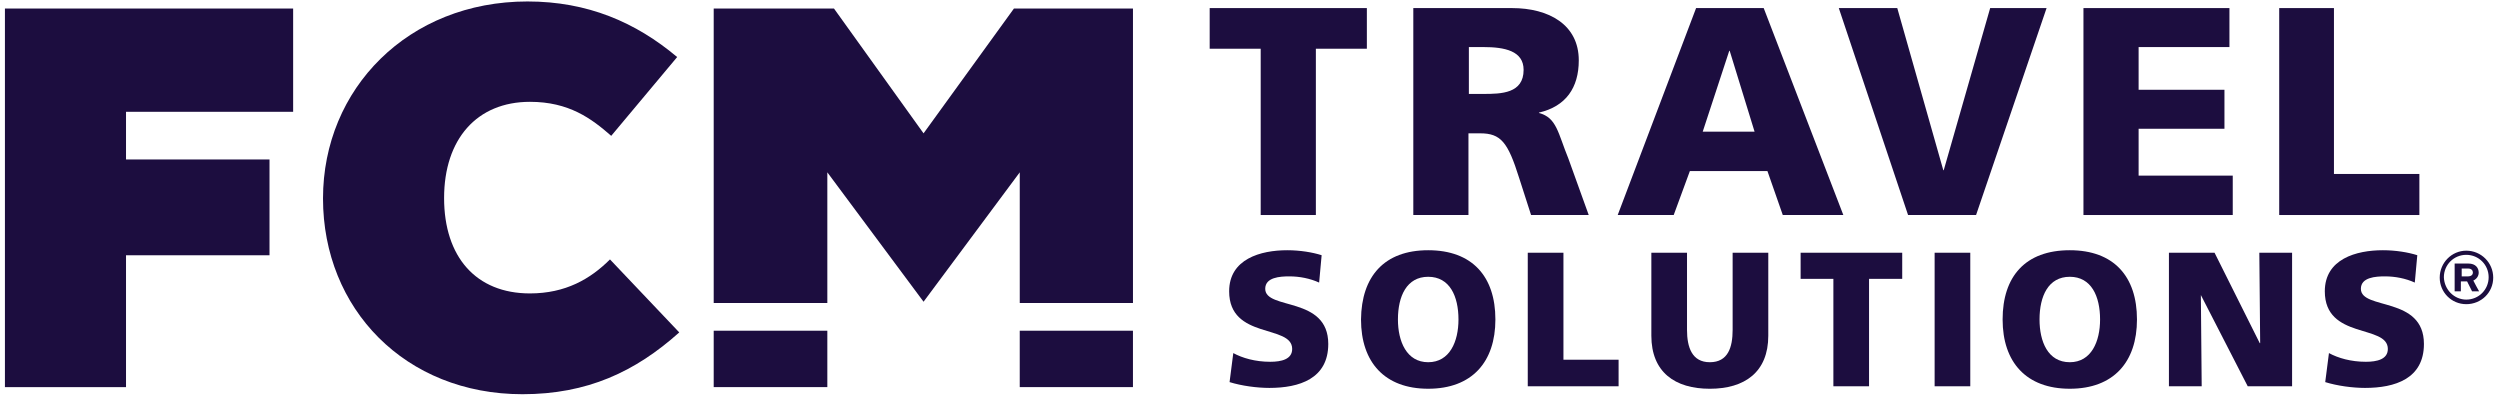<svg width="133" height="21" viewBox="0 0 133 21" fill="none" xmlns="http://www.w3.org/2000/svg">
<g clip-path="url(#clip0_1147_31352)">
<path d="M28.061 0.078C31.26 0.078 33.819 1.181 36.025 3.035L32.517 7.227C31.458 6.3 30.267 5.417 28.193 5.417C25.369 5.417 23.626 7.403 23.626 10.536C23.626 13.669 25.325 15.61 28.193 15.61C30.09 15.61 31.414 14.838 32.451 13.801L36.136 17.684C33.797 19.78 31.238 20.972 27.796 20.972C21.552 20.972 17.184 16.427 17.184 10.558C17.184 4.711 21.729 0.078 28.061 0.078Z" fill="#1C0D3F"/>
<path d="M44.014 9.168L49.133 16.052L54.251 9.168V16.118H60.274V0.453H53.942L49.133 7.094L44.367 0.453H37.969V16.118H44.014V9.168Z" fill="#1C0D3F"/>
<path d="M0.262 0.453V20.597H6.704V13.581H14.338V8.484H6.704V5.947H15.595V0.453H0.262Z" fill="#1C0D3F"/>
<path d="M44.014 17.594H37.969V20.594H44.014V17.594Z" fill="#1C0D3F"/>
<path d="M60.273 17.594H54.25V20.594H60.273V17.594Z" fill="#1C0D3F"/>
<path d="M67.069 2.592H64.355V0.43H72.717V2.592H70.004V11.439H67.069V2.592Z" fill="#1C0D3F"/>
<path d="M75.21 0.43H80.438C82.402 0.43 83.991 1.312 83.991 3.21C83.991 4.666 83.307 5.659 81.873 5.99V6.012C82.821 6.254 82.887 7.093 83.439 8.439L84.52 11.439H81.453L80.814 9.453C80.218 7.556 79.843 7.093 78.74 7.093H78.122V11.439H75.188V0.43H75.21ZM78.144 4.997H78.916C79.865 4.997 81.056 4.975 81.056 3.717C81.056 2.702 80.041 2.504 78.916 2.504H78.144V4.997Z" fill="#1C0D3F"/>
<path d="M90.232 0.43H93.829L98.065 11.439H94.844L94.027 9.1H89.901L89.041 11.439H86.062L90.232 0.43ZM92.019 2.702H91.997L90.585 7.004H93.343L92.019 2.702Z" fill="#1C0D3F"/>
<path d="M97.824 0.43H100.935L103.384 9.056H103.406L105.877 0.43H108.878L105.127 11.439H101.509L97.824 0.43Z" fill="#1C0D3F"/>
<path d="M110.84 0.43H118.606V2.504H113.774V4.776H118.341V6.85H113.774V9.343H118.782V11.439H110.84V0.43Z" fill="#1C0D3F"/>
<path d="M121.254 0.43H124.166V9.255H128.711V11.439H121.254V0.43Z" fill="#1C0D3F"/>
<path d="M65.611 18.784C66.097 19.049 66.781 19.247 67.575 19.247C68.171 19.247 68.744 19.115 68.744 18.564C68.744 17.24 65.391 18.078 65.391 15.497C65.391 13.776 67.067 13.312 68.479 13.312C69.163 13.312 69.825 13.423 70.311 13.577L70.178 15.033C69.693 14.813 69.141 14.703 68.59 14.703C68.104 14.703 67.31 14.747 67.31 15.364C67.31 16.512 70.664 15.739 70.664 18.299C70.664 20.152 69.119 20.637 67.531 20.637C66.869 20.637 66.052 20.527 65.413 20.328L65.611 18.784Z" fill="#1C0D3F"/>
<path d="M75.98 13.312C78.319 13.312 79.555 14.703 79.555 16.997C79.555 19.247 78.319 20.681 75.98 20.681C73.664 20.681 72.406 19.27 72.406 16.997C72.428 14.703 73.642 13.312 75.98 13.312ZM75.98 19.27C77.128 19.27 77.591 18.166 77.591 16.997C77.591 15.761 77.128 14.725 75.98 14.725C74.833 14.725 74.37 15.761 74.37 16.997C74.37 18.166 74.833 19.27 75.98 19.27Z" fill="#1C0D3F"/>
<path d="M81.277 13.445H83.175V19.137H86.109V20.55H81.277V13.445Z" fill="#1C0D3F"/>
<path d="M94.073 17.858C94.073 19.799 92.816 20.682 90.962 20.682C89.109 20.682 87.852 19.799 87.852 17.858V13.445H89.749V17.549C89.749 18.476 90.014 19.27 90.962 19.27C91.933 19.27 92.176 18.476 92.176 17.549V13.445H94.073V17.858Z" fill="#1C0D3F"/>
<path d="M97.536 14.835H95.793V13.445H101.198V14.835H99.433V20.55H97.536V14.835Z" fill="#1C0D3F"/>
<path d="M104.819 13.445H102.922V20.55H104.819V13.445Z" fill="#1C0D3F"/>
<path d="M110.113 13.312C112.452 13.312 113.687 14.703 113.687 16.997C113.687 19.247 112.452 20.681 110.113 20.681C107.797 20.681 106.539 19.27 106.539 16.997C106.539 14.703 107.752 13.312 110.113 13.312ZM110.113 19.27C111.26 19.27 111.724 18.166 111.724 16.997C111.724 15.761 111.26 14.725 110.113 14.725C108.966 14.725 108.503 15.761 108.503 16.997C108.503 18.166 108.944 19.27 110.113 19.27Z" fill="#1C0D3F"/>
<path d="M115.387 13.445H117.814L120.218 18.255H120.241L120.196 13.445H121.939V20.55H119.579L117.086 15.696L117.13 20.55H115.387V13.445Z" fill="#1C0D3F"/>
<path d="M123.9 18.784C124.386 19.049 125.07 19.247 125.864 19.247C126.46 19.247 127.033 19.115 127.033 18.564C127.033 17.24 123.68 18.078 123.68 15.497C123.68 13.776 125.356 13.312 126.768 13.312C127.452 13.312 128.114 13.423 128.6 13.577L128.467 15.033C127.982 14.813 127.43 14.703 126.879 14.703C126.393 14.703 125.599 14.747 125.599 15.364C125.599 16.512 128.953 15.739 128.953 18.299C128.953 20.152 127.408 20.637 125.82 20.637C125.158 20.637 124.342 20.527 123.702 20.328L123.9 18.784Z" fill="#1C0D3F"/>
<path d="M131.205 13.336C131.999 13.336 132.639 13.976 132.639 14.77C132.639 15.564 131.999 16.182 131.205 16.182C130.411 16.182 129.793 15.542 129.793 14.77C129.793 13.976 130.433 13.336 131.205 13.336ZM131.205 15.939C131.867 15.939 132.396 15.41 132.396 14.748C132.396 14.086 131.867 13.557 131.205 13.557C130.543 13.557 130.014 14.086 130.014 14.748C130.036 15.41 130.565 15.939 131.205 15.939ZM130.609 14.02H131.315C131.712 14.02 131.867 14.263 131.867 14.505C131.867 14.66 131.779 14.836 131.58 14.925C131.646 15.057 131.823 15.388 131.889 15.498H131.514L131.249 14.969H130.918V15.498H130.587V14.02H130.609ZM131.293 14.704C131.492 14.704 131.558 14.594 131.558 14.505C131.558 14.395 131.492 14.285 131.293 14.285H130.962V14.704H131.293Z" fill="#1C0D3F"/>
</g>
<defs>
<clipPath id="clip0_1147_31352">
<rect width="132.377" height="20.894" fill="white" transform="translate(0.262 0.078)"/>
</clipPath>
</defs>
</svg>
